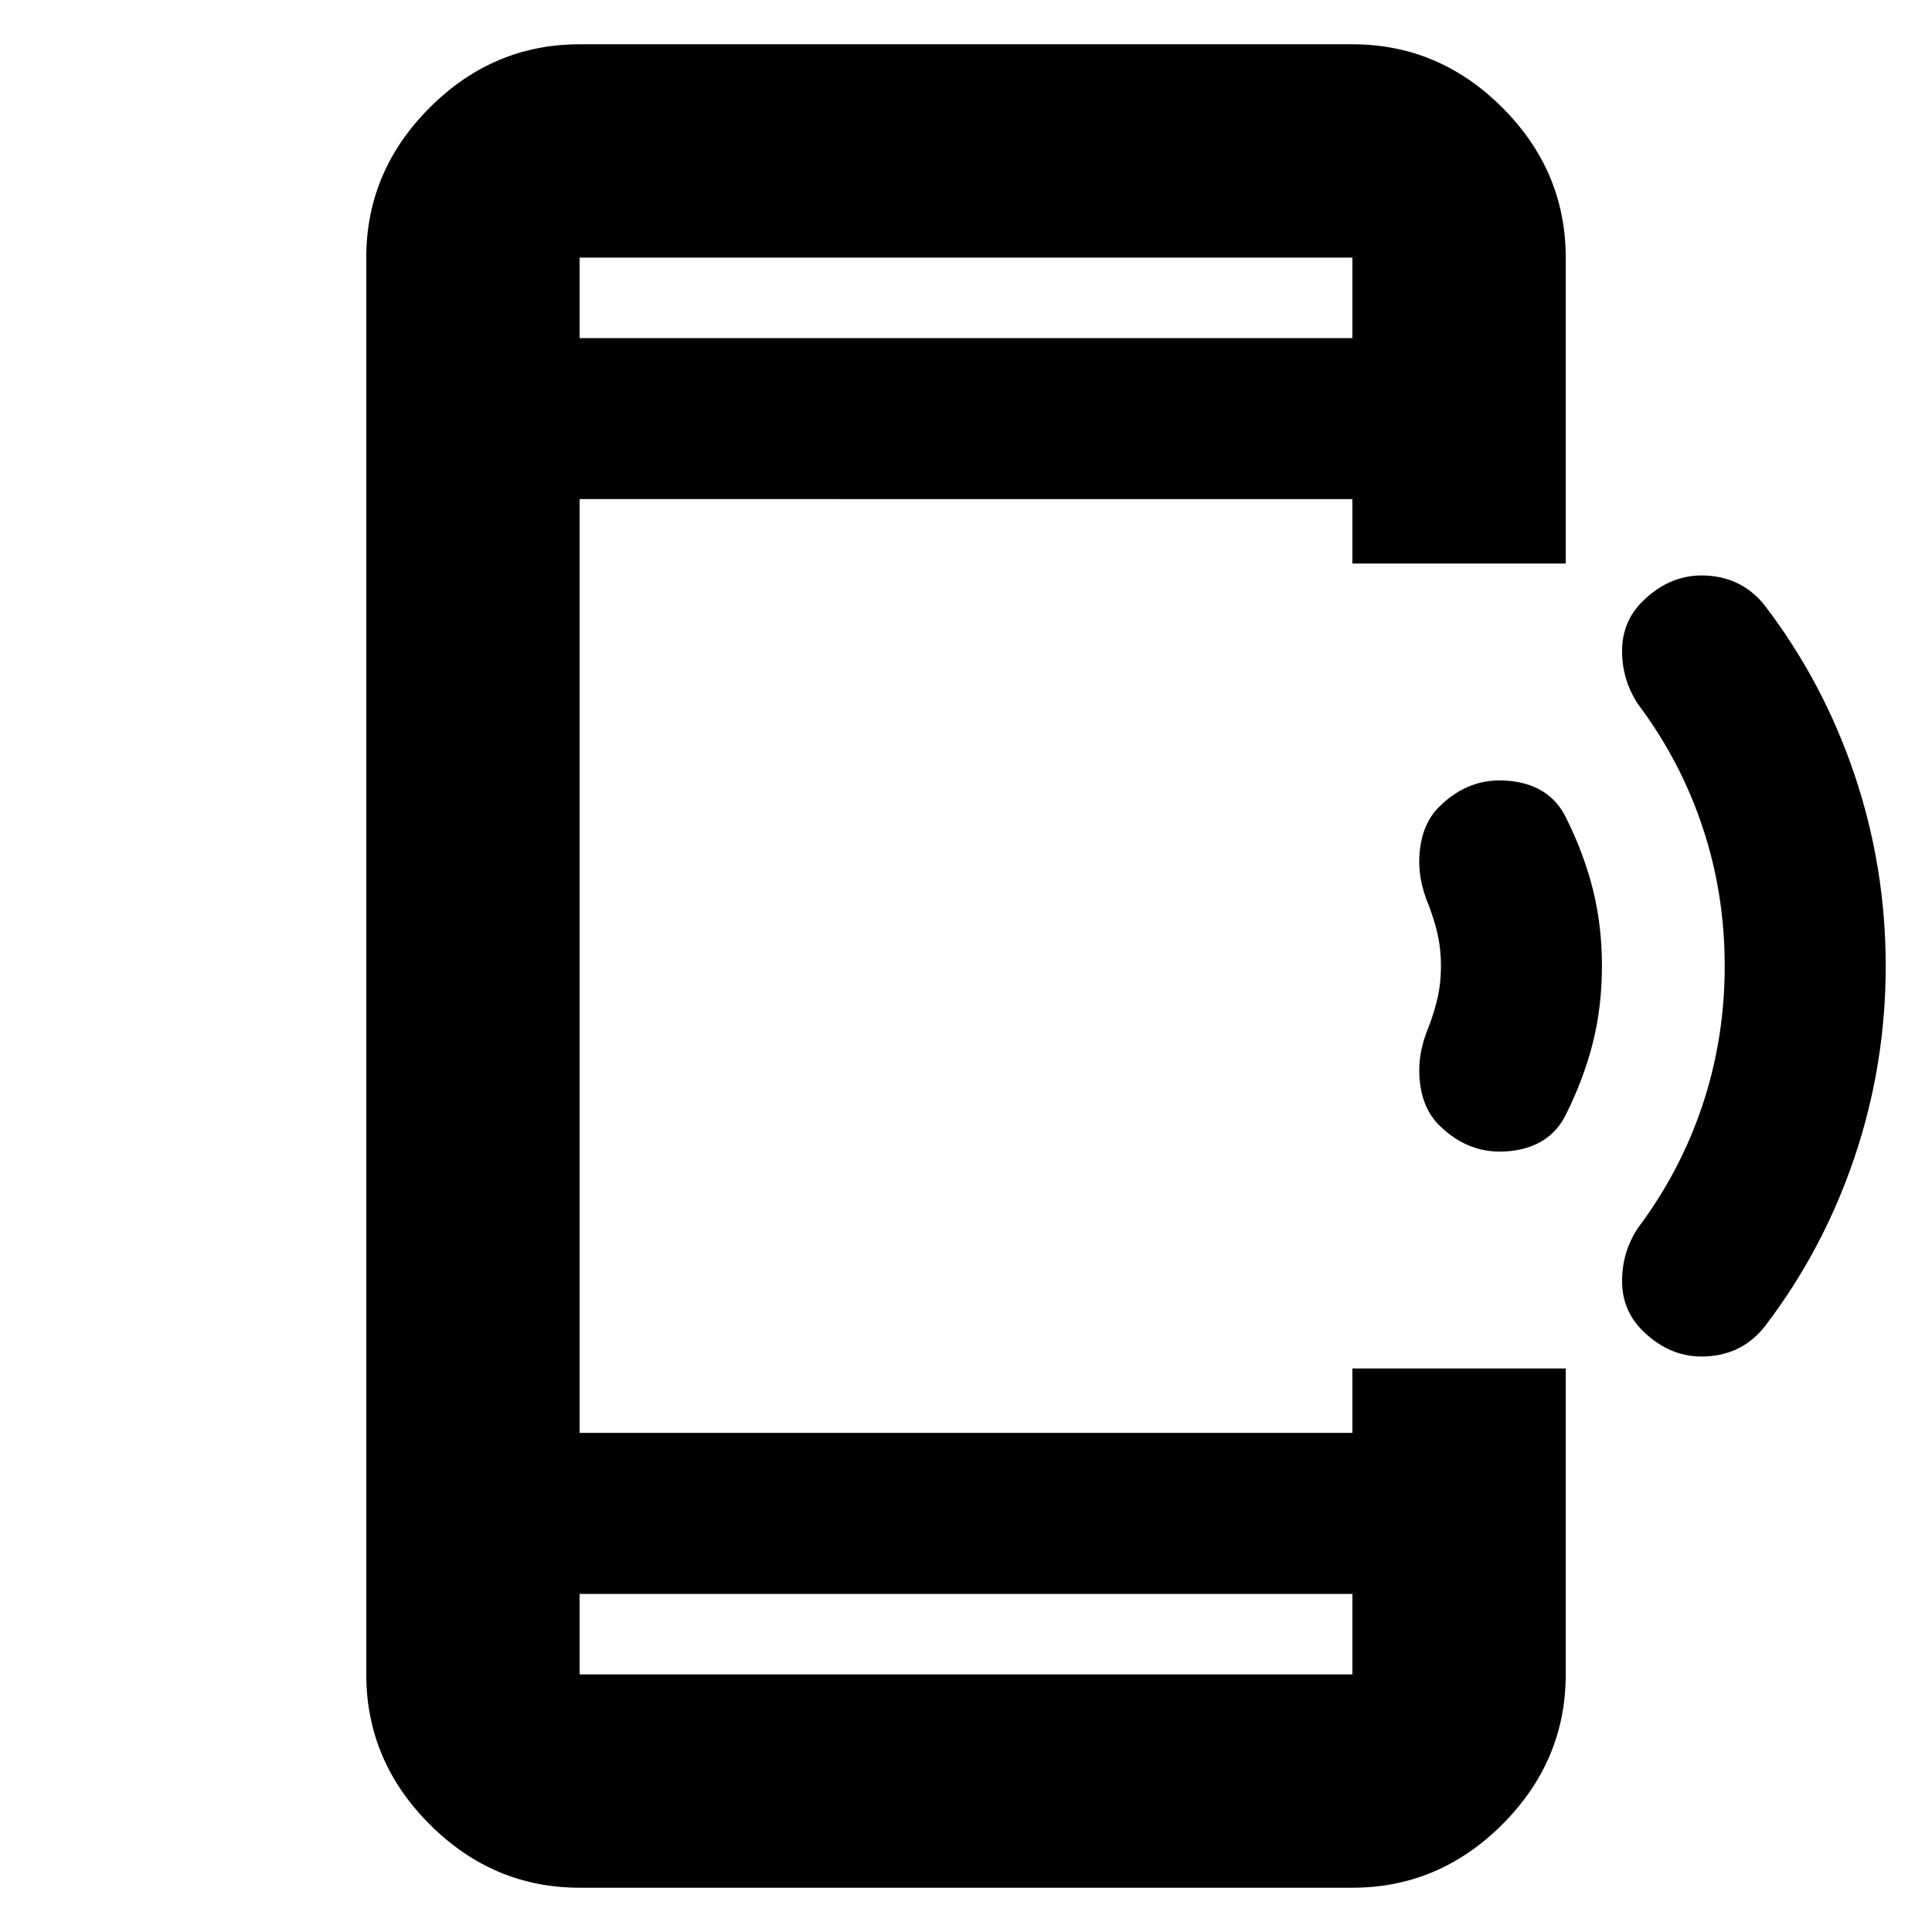 <svg xmlns="http://www.w3.org/2000/svg" height="24" width="24"><path d="M20.4 16.525q-.25-.25-.25-.613 0-.362.2-.662.525-.7.8-1.525T21.425 12q0-.9-.275-1.725-.275-.825-.8-1.525-.2-.3-.2-.663 0-.362.25-.612.35-.35.8-.325.45.025.725.375.725.95 1.113 2.1.387 1.15.387 2.375t-.387 2.375q-.388 1.15-1.113 2.1-.275.35-.725.375-.45.025-.8-.325Zm-2.525-2.55q-.2-.2-.237-.537-.038-.338.112-.688.075-.2.113-.375.037-.175.037-.375t-.037-.375q-.038-.175-.113-.375-.15-.35-.112-.688.037-.337.237-.537.375-.375.875-.325.5.05.7.45.225.45.338.9.112.45.112.95 0 .5-.112.95-.113.45-.338.9-.2.4-.7.45-.5.05-.875-.325ZM16.8 19.8H7.2v1h9.6Zm0-15.6v-1H7.2v1ZM7.2 23.45q-1.075 0-1.862-.787-.788-.788-.788-1.863V3.2q0-1.075.788-1.863Q6.125.55 7.2.55h9.6q1.075 0 1.863.787.787.788.787 1.863V7H16.8v-.8H7.2v11.6h9.6V17h2.65v3.8q0 1.075-.787 1.863-.788.787-1.863.787Zm0-20.25v1-1Zm0 17.6v-1 1Z"/></svg>